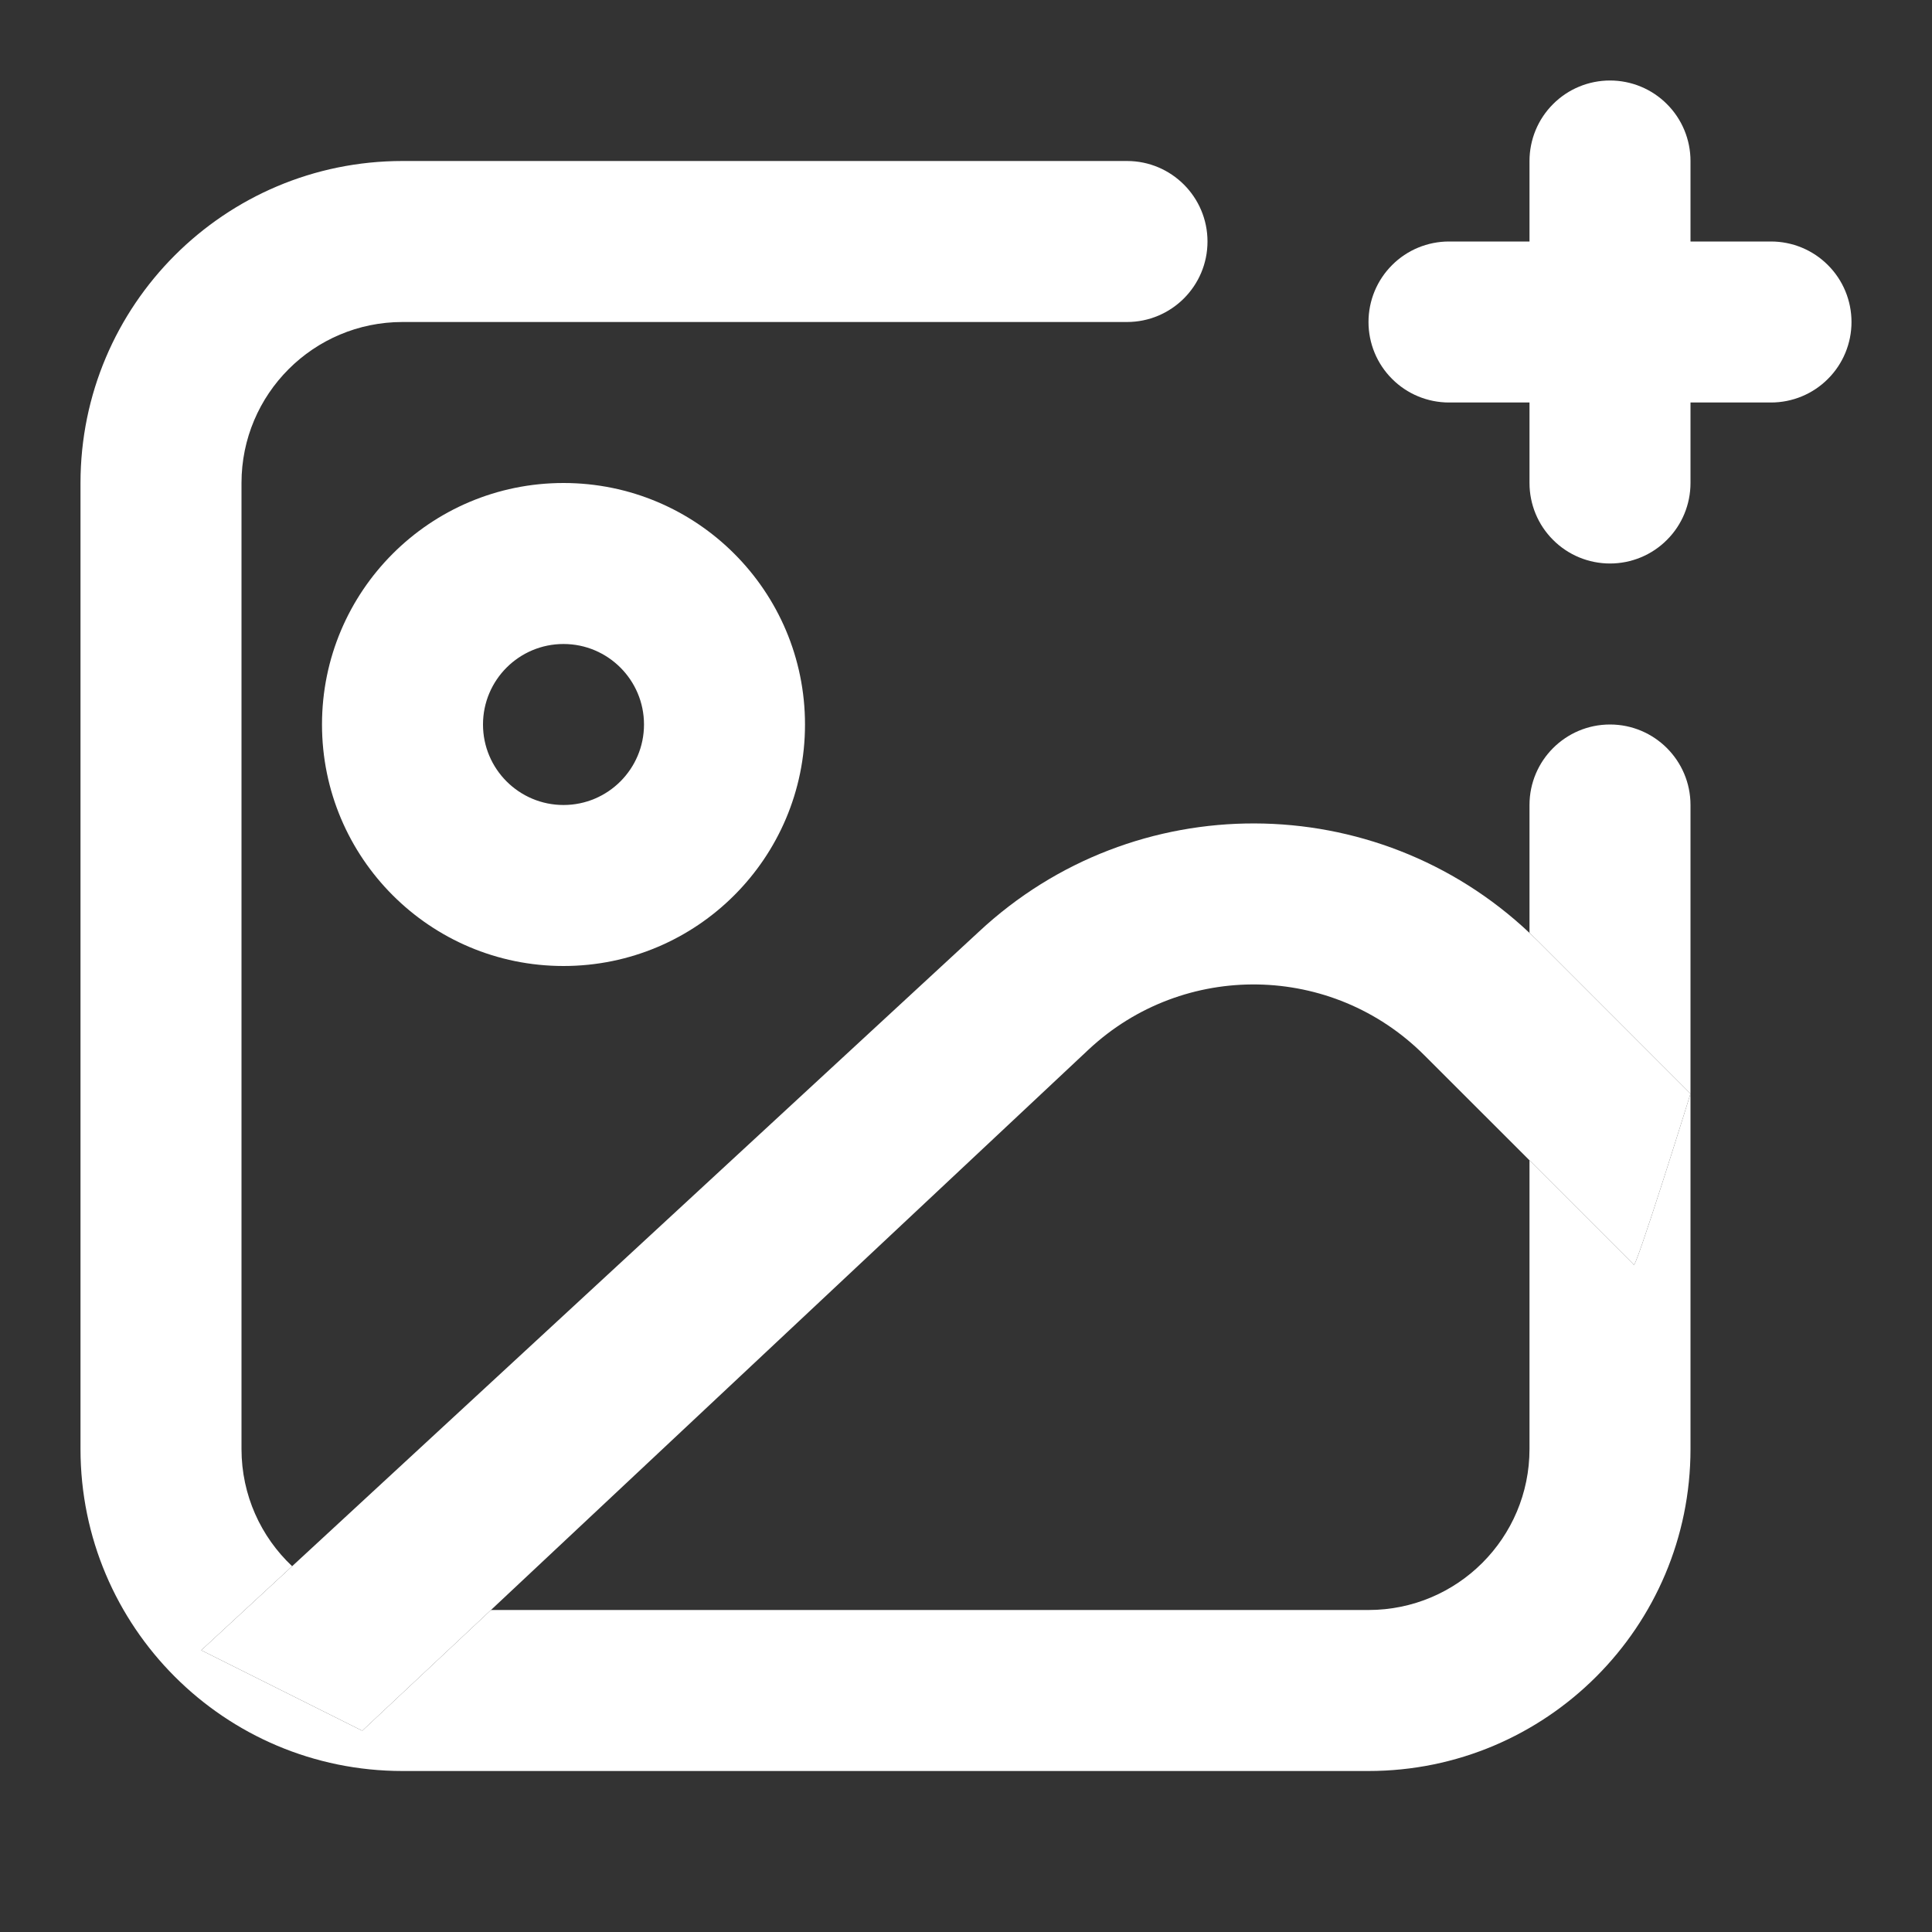 <svg width="24" height="24" viewBox="0 0 24 24" fill="none" xmlns="http://www.w3.org/2000/svg">
<rect x="0" y="0" width="24" height="24" fill="#333333" stroke="none"/>
<path fill-rule="evenodd" clip-rule="evenodd" d="M7 8C6.448 8 6 8.448 6 9C6 9.552 6.448 10 7 10C7.552 10 8 9.552 8 9C8 8.448 7.552 8 7 8ZM4 9C4 7.343 5.343 6 7 6C8.657 6 10 7.343 10 9C10 10.657 8.657 12 7 12C5.343 12 4 10.657 4 9Z" fill="white"/>
<path fill-rule="evenodd" clip-rule="evenodd" d="M12.159 11.575C14.092 9.77 17.088 9.786 19 11.589C19.036 11.623 19.072 11.658 19.108 11.693L21 13.586C21 13.586 20.293 15.863 20.293 15.707L19 14.414L17.693 13.108C16.55 11.964 14.706 11.933 13.524 13.037L6.099 20L4.5 21.5C4.877 21.904 4.096 21.877 4.5 21.5L2.5 20.5L3.629 19.456L12.159 11.575Z" fill="white"/>
<path d="M19 11.589C19.036 11.623 19.072 11.658 19.108 11.693L21 13.586C21 13.586 20.293 15.863 20.293 15.707L19 14.414V18C19 19.105 18.105 20 17 20H6.099L4.5 21.5L2.5 20.5L3.629 19.456C3.242 19.092 3 18.574 3 18V6C3 4.895 3.895 4 5 4H14C14.552 4 15 3.552 15 3C15 2.448 14.552 2 14 2H5C2.791 2 1 3.791 1 6V18C1 20.209 2.791 22 5 22H17C19.209 22 21 20.209 21 18V10C21 9.448 20.552 9 20 9C19.448 9 19 9.448 19 10V11.589Z" fill="white"/>
<path d="M21 3H22C22.265 3 22.52 3.105 22.707 3.293C22.895 3.48 23 3.735 23 4C23 4.265 22.895 4.52 22.707 4.707C22.52 4.895 22.265 5 22 5H21V6C21 6.265 20.895 6.52 20.707 6.707C20.52 6.895 20.265 7 20 7C19.735 7 19.48 6.895 19.293 6.707C19.105 6.52 19 6.265 19 6V5H18C17.735 5 17.48 4.895 17.293 4.707C17.105 4.52 17 4.265 17 4C17 3.735 17.105 3.48 17.293 3.293C17.48 3.105 17.735 3 18 3H19V2C19 1.735 19.105 1.48 19.293 1.293C19.48 1.105 19.735 1 20 1C20.265 1 20.52 1.105 20.707 1.293C20.895 1.48 21 1.735 21 2V3Z" fill="white"/>
</svg>

